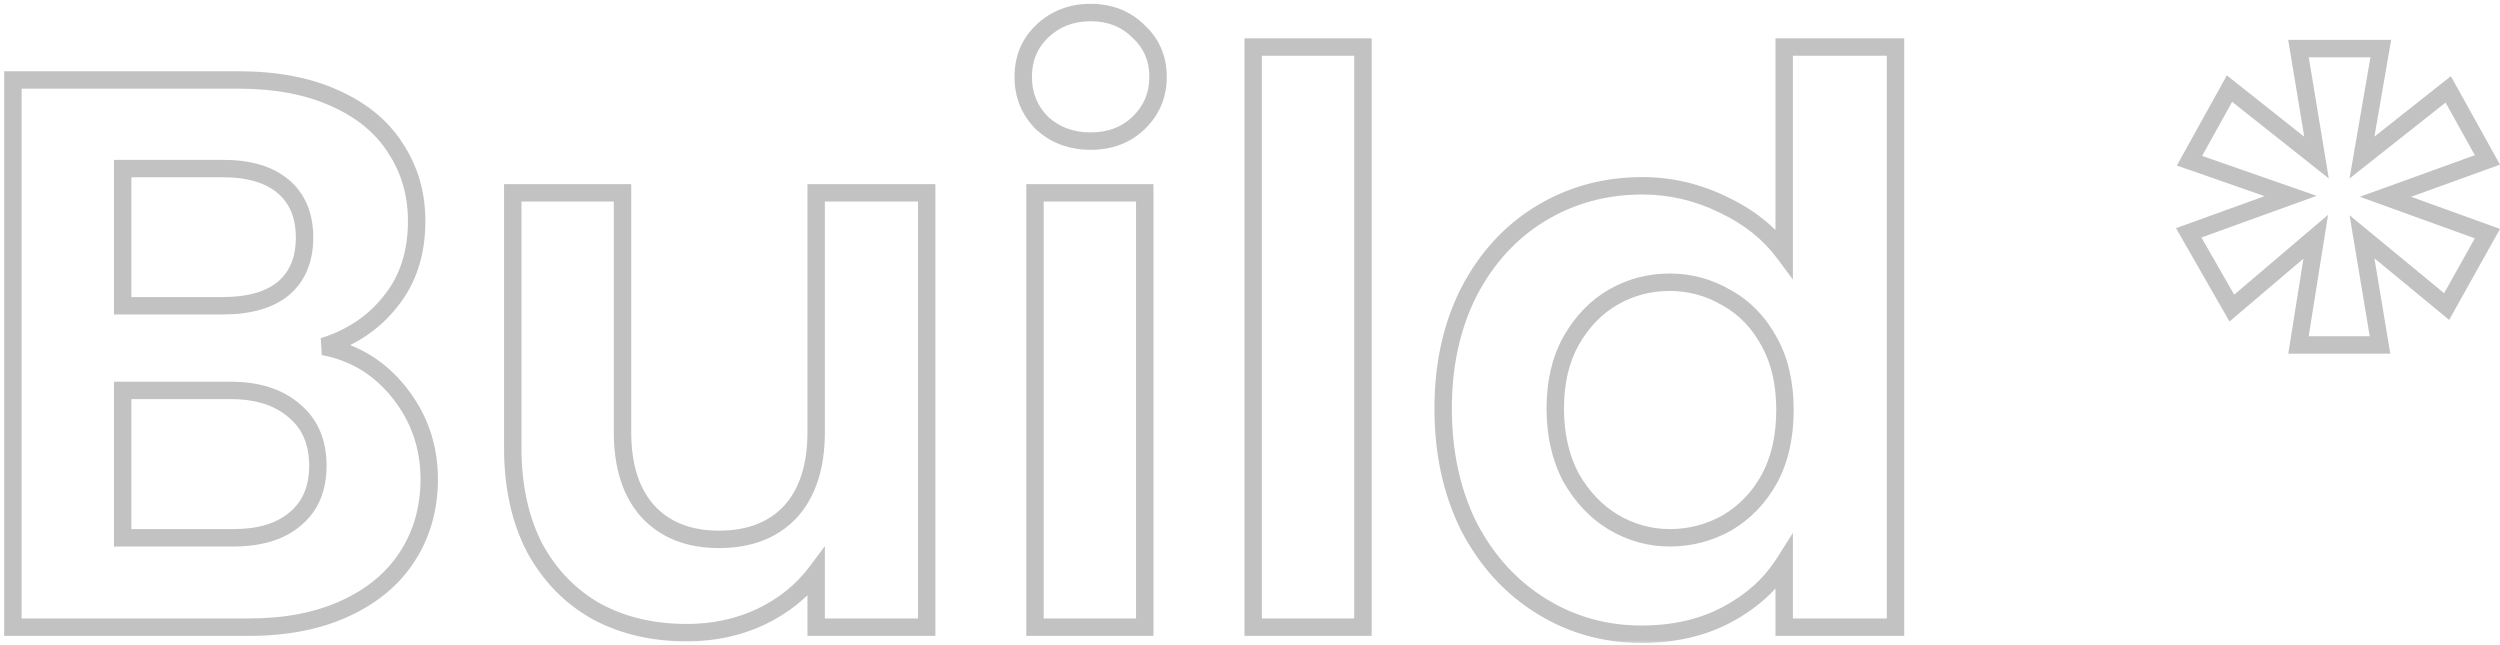 <svg width="287" height="74" viewBox="0 0 287 74" fill="none" xmlns="http://www.w3.org/2000/svg">
<g opacity="0.24">
<mask id="path-1-outside-1_2871_13711" maskUnits="userSpaceOnUse" x="0" y="0" width="288" height="74" fill="black">
<rect fill="white" width="288" height="74"/>
<path d="M37.123 39.78C40.663 40.44 43.572 42.21 45.852 45.09C48.133 47.97 49.273 51.27 49.273 54.99C49.273 58.35 48.432 61.32 46.752 63.9C45.133 66.42 42.763 68.4 39.642 69.84C36.523 71.28 32.833 72 28.573 72H1.482V9.18H27.402C31.663 9.18 35.322 9.87 38.383 11.25C41.502 12.63 43.843 14.55 45.403 17.01C47.023 19.47 47.833 22.26 47.833 25.38C47.833 29.04 46.843 32.1 44.862 34.56C42.943 37.02 40.362 38.76 37.123 39.78ZM14.082 35.1H25.602C28.602 35.1 30.913 34.44 32.532 33.12C34.153 31.74 34.962 29.79 34.962 27.27C34.962 24.75 34.153 22.8 32.532 21.42C30.913 20.04 28.602 19.35 25.602 19.35H14.082V35.1ZM26.773 61.74C29.832 61.74 32.203 61.02 33.883 59.58C35.623 58.14 36.492 56.1 36.492 53.46C36.492 50.76 35.593 48.66 33.792 47.16C31.992 45.6 29.562 44.82 26.503 44.82H14.082V61.74H26.773ZM106.384 22.14V72H93.695V65.7C92.075 67.86 89.945 69.57 87.305 70.83C84.725 72.03 81.904 72.63 78.844 72.63C74.945 72.63 71.495 71.82 68.495 70.2C65.495 68.52 63.124 66.09 61.385 62.91C59.705 59.67 58.864 55.83 58.864 51.39V22.14H71.465V49.59C71.465 53.55 72.454 56.61 74.434 58.77C76.415 60.87 79.115 61.92 82.534 61.92C86.014 61.92 88.745 60.87 90.725 58.77C92.704 56.61 93.695 53.55 93.695 49.59V22.14H106.384ZM125.206 16.2C122.986 16.2 121.126 15.51 119.626 14.13C118.186 12.69 117.466 10.92 117.466 8.82C117.466 6.72 118.186 4.98 119.626 3.6C121.126 2.16 122.986 1.44 125.206 1.44C127.426 1.44 129.256 2.16 130.696 3.6C132.196 4.98 132.946 6.72 132.946 8.82C132.946 10.92 132.196 12.69 130.696 14.13C129.256 15.51 127.426 16.2 125.206 16.2ZM131.416 22.14V72H118.816V22.14H131.416ZM156.465 5.4V72H143.865V5.4H156.465ZM165.674 46.89C165.674 41.85 166.664 37.38 168.644 33.48C170.684 29.58 173.444 26.58 176.924 24.48C180.404 22.38 184.274 21.33 188.534 21.33C191.774 21.33 194.864 22.05 197.804 23.49C200.744 24.87 203.084 26.73 204.824 29.07V5.4H217.604V72H204.824V64.62C203.264 67.08 201.074 69.06 198.254 70.56C195.434 72.06 192.164 72.81 188.444 72.81C184.244 72.81 180.404 71.73 176.924 69.57C173.444 67.41 170.684 64.38 168.644 60.48C166.664 56.52 165.674 51.99 165.674 46.89ZM204.914 47.07C204.914 44.01 204.314 41.4 203.114 39.24C201.914 37.02 200.294 35.34 198.254 34.2C196.214 33 194.024 32.4 191.684 32.4C189.344 32.4 187.184 32.97 185.204 34.11C183.224 35.25 181.604 36.93 180.344 39.15C179.144 41.31 178.544 43.89 178.544 46.89C178.544 49.89 179.144 52.53 180.344 54.81C181.604 57.03 183.224 58.74 185.204 59.94C187.244 61.14 189.404 61.74 191.684 61.74C194.024 61.74 196.214 61.17 198.254 60.03C200.294 58.83 201.914 57.15 203.114 54.99C204.314 52.77 204.914 50.13 204.914 47.07ZM281.056 10.26L285.556 18.36L273.856 22.59L285.556 26.82L280.876 35.19L271.156 27.18L273.226 39.6H263.866L265.846 27.18L256.216 35.37L251.266 26.73L262.966 22.5L251.356 18.45L255.946 10.17L265.936 18.09L263.866 5.58H273.316L271.156 18.09L281.056 10.26Z"/>
</mask>
<path d="M37.123 39.78L36.822 38.826L36.939 40.763L37.123 39.78ZM45.852 45.09L46.636 44.469L45.852 45.09ZM46.752 63.9L45.914 63.354L45.911 63.359L46.752 63.9ZM39.642 69.84L40.062 70.748L39.642 69.84ZM1.482 72H0.482V73H1.482V72ZM1.482 9.18V8.18H0.482V9.18H1.482ZM38.383 11.25L37.971 12.162L37.978 12.165L38.383 11.25ZM45.403 17.01L44.558 17.546L44.563 17.553L44.567 17.56L45.403 17.01ZM44.862 34.56L44.084 33.933L44.079 33.939L44.074 33.945L44.862 34.56ZM14.082 35.1H13.082V36.1H14.082V35.1ZM32.532 33.12L33.164 33.895L33.173 33.888L33.181 33.881L32.532 33.12ZM32.532 21.42L33.181 20.659L32.532 21.42ZM14.082 19.35V18.35H13.082V19.35H14.082ZM33.883 59.58L33.245 58.81L33.238 58.815L33.232 58.821L33.883 59.58ZM33.792 47.16L33.138 47.916L33.145 47.922L33.152 47.928L33.792 47.16ZM14.082 44.82V43.82H13.082V44.82H14.082ZM14.082 61.74H13.082V62.74H14.082V61.74ZM36.939 40.763C40.237 41.378 42.935 43.016 45.068 45.711L46.636 44.469C44.21 41.404 41.088 39.502 37.306 38.797L36.939 40.763ZM45.068 45.711C47.207 48.412 48.273 51.492 48.273 54.99H50.273C50.273 51.048 49.058 47.528 46.636 44.469L45.068 45.711ZM48.273 54.99C48.273 58.175 47.479 60.952 45.914 63.354L47.59 64.446C49.386 61.688 50.273 58.525 50.273 54.99H48.273ZM45.911 63.359C44.409 65.697 42.197 67.56 39.223 68.932L40.062 70.748C43.328 69.24 45.856 67.143 47.594 64.441L45.911 63.359ZM39.223 68.932C36.262 70.299 32.722 71 28.573 71V73C32.943 73 36.783 72.261 40.062 70.748L39.223 68.932ZM28.573 71H1.482V73H28.573V71ZM2.482 72V9.18H0.482V72H2.482ZM1.482 10.18H27.402V8.18H1.482V10.18ZM27.402 10.18C31.558 10.18 35.07 10.853 37.971 12.162L38.794 10.338C35.575 8.887 31.767 8.18 27.402 8.18V10.18ZM37.978 12.165C40.949 13.479 43.121 15.28 44.558 17.546L46.247 16.474C44.564 13.82 42.056 11.781 38.787 10.335L37.978 12.165ZM44.567 17.56C46.073 19.847 46.833 22.443 46.833 25.38H48.833C48.833 22.077 47.972 19.093 46.238 16.46L44.567 17.56ZM46.833 25.38C46.833 28.85 45.898 31.678 44.084 33.933L45.642 35.187C47.787 32.522 48.833 29.23 48.833 25.38H46.833ZM44.074 33.945C42.29 36.231 39.887 37.861 36.822 38.826L37.423 40.734C40.838 39.659 43.595 37.809 45.651 35.175L44.074 33.945ZM14.082 36.1H25.602V34.1H14.082V36.1ZM25.602 36.1C28.735 36.1 31.302 35.412 33.164 33.895L31.901 32.345C30.523 33.468 28.47 34.1 25.602 34.1V36.1ZM33.181 33.881C35.066 32.276 35.962 30.023 35.962 27.27H33.962C33.962 29.557 33.239 31.204 31.884 32.359L33.181 33.881ZM35.962 27.27C35.962 24.517 35.066 22.264 33.181 20.659L31.884 22.181C33.239 23.336 33.962 24.983 33.962 27.27H35.962ZM33.181 20.659C31.318 19.072 28.744 18.35 25.602 18.35V20.35C28.461 20.35 30.507 21.008 31.884 22.181L33.181 20.659ZM25.602 18.35H14.082V20.35H25.602V18.35ZM13.082 19.35V35.1H15.082V19.35H13.082ZM26.773 62.74C29.98 62.74 32.613 61.985 34.533 60.339L33.232 58.821C31.792 60.055 29.685 60.74 26.773 60.74V62.74ZM34.52 60.35C36.529 58.687 37.492 56.342 37.492 53.46H35.492C35.492 55.858 34.715 57.593 33.245 58.81L34.52 60.35ZM37.492 53.46C37.492 50.514 36.497 48.112 34.433 46.392L33.152 47.928C34.688 49.208 35.492 51.006 35.492 53.46H37.492ZM34.447 46.404C32.419 44.646 29.733 43.82 26.503 43.82V45.82C29.392 45.82 31.566 46.554 33.138 47.916L34.447 46.404ZM26.503 43.82H14.082V45.82H26.503V43.82ZM13.082 44.82V61.74H15.082V44.82H13.082ZM14.082 62.74H26.773V60.74H14.082V62.74ZM106.384 22.14H107.384V21.14H106.384V22.14ZM106.384 72V73H107.384V72H106.384ZM93.695 72H92.695V73H93.695V72ZM93.695 65.7H94.695V62.7L92.894 65.1L93.695 65.7ZM87.305 70.83L87.726 71.737L87.735 71.733L87.305 70.83ZM68.495 70.2L68.006 71.073L68.013 71.076L68.019 71.08L68.495 70.2ZM61.385 62.91L60.497 63.37L60.502 63.38L60.507 63.39L61.385 62.91ZM58.864 22.14V21.14H57.864V22.14H58.864ZM71.465 22.14H72.465V21.14H71.465V22.14ZM74.434 58.77L73.697 59.446L73.707 59.456L74.434 58.77ZM90.725 58.77L91.452 59.456L91.462 59.446L90.725 58.77ZM93.695 22.14V21.14H92.695V22.14H93.695ZM105.384 22.14V72H107.384V22.14H105.384ZM106.384 71H93.695V73H106.384V71ZM94.695 72V65.7H92.695V72H94.695ZM92.894 65.1C91.379 67.12 89.38 68.731 86.874 69.927L87.735 71.733C90.508 70.409 92.77 68.6 94.495 66.3L92.894 65.1ZM86.883 69.923C84.445 71.057 81.77 71.63 78.844 71.63V73.63C82.039 73.63 85.004 73.003 87.726 71.737L86.883 69.923ZM78.844 71.63C75.086 71.63 71.804 70.851 68.97 69.32L68.019 71.08C71.185 72.789 74.803 73.63 78.844 73.63V71.63ZM68.983 69.328C66.156 67.744 63.917 65.455 62.262 62.43L60.507 63.39C62.332 66.725 64.833 69.296 68.006 71.073L68.983 69.328ZM62.272 62.45C60.68 59.38 59.864 55.704 59.864 51.39H57.864C57.864 55.956 58.729 59.961 60.497 63.37L62.272 62.45ZM59.864 51.39V22.14H57.864V51.39H59.864ZM58.864 23.14H71.465V21.14H58.864V23.14ZM70.465 22.14V49.59H72.465V22.14H70.465ZM70.465 49.59C70.465 53.711 71.496 57.045 73.697 59.446L75.172 58.094C73.413 56.175 72.465 53.389 72.465 49.59H70.465ZM73.707 59.456C75.911 61.793 78.894 62.92 82.534 62.92V60.92C79.335 60.92 76.918 59.947 75.162 58.084L73.707 59.456ZM82.534 62.92C86.229 62.92 89.245 61.797 91.452 59.456L89.997 58.084C88.244 59.943 85.8 60.92 82.534 60.92V62.92ZM91.462 59.446C93.663 57.045 94.695 53.711 94.695 49.59H92.695C92.695 53.389 91.746 56.175 89.987 58.094L91.462 59.446ZM94.695 49.59V22.14H92.695V49.59H94.695ZM93.695 23.14H106.384V21.14H93.695V23.14ZM119.626 14.13L118.919 14.837L118.934 14.852L118.949 14.866L119.626 14.13ZM119.626 3.6L120.318 4.322L120.319 4.321L119.626 3.6ZM130.696 3.6L129.989 4.307L130.004 4.322L130.019 4.336L130.696 3.6ZM130.696 14.13L131.388 14.852L131.389 14.851L130.696 14.13ZM131.416 22.14H132.416V21.14H131.416V22.14ZM131.416 72V73H132.416V72H131.416ZM118.816 72H117.816V73H118.816V72ZM118.816 22.14V21.14H117.816V22.14H118.816ZM125.206 15.2C123.213 15.2 121.602 14.588 120.304 13.394L118.949 14.866C120.651 16.431 122.76 17.2 125.206 17.2V15.2ZM120.334 13.423C119.088 12.177 118.466 10.664 118.466 8.82H116.466C116.466 11.176 117.285 13.203 118.919 14.837L120.334 13.423ZM118.466 8.82C118.466 6.976 119.087 5.502 120.318 4.322L118.935 2.878C117.286 4.457 116.466 6.464 116.466 8.82H118.466ZM120.319 4.321C121.619 3.073 123.225 2.44 125.206 2.44V0.44C122.748 0.44 120.634 1.247 118.934 2.879L120.319 4.321ZM125.206 2.44C127.188 2.44 128.755 3.072 129.989 4.307L131.404 2.893C129.758 1.248 127.665 0.44 125.206 0.44V2.44ZM130.019 4.336C131.307 5.52 131.946 6.99 131.946 8.82H133.946C133.946 6.45 133.086 4.44 131.374 2.864L130.019 4.336ZM131.946 8.82C131.946 10.651 131.305 12.159 130.004 13.409L131.389 14.851C133.088 13.221 133.946 11.189 133.946 8.82H131.946ZM130.005 13.408C128.772 14.589 127.2 15.2 125.206 15.2V17.2C127.653 17.2 129.74 16.431 131.388 14.852L130.005 13.408ZM130.416 22.14V72H132.416V22.14H130.416ZM131.416 71H118.816V73H131.416V71ZM119.816 72V22.14H117.816V72H119.816ZM118.816 23.14H131.416V21.14H118.816V23.14ZM156.465 5.4H157.465V4.4H156.465V5.4ZM156.465 72V73H157.465V72H156.465ZM143.865 72H142.865V73H143.865V72ZM143.865 5.4V4.4H142.865V5.4H143.865ZM155.465 5.4V72H157.465V5.4H155.465ZM156.465 71H143.865V73H156.465V71ZM144.865 72V5.4H142.865V72H144.865ZM143.865 6.4H156.465V4.4H143.865V6.4ZM168.644 33.48L167.758 33.017L167.752 33.027L168.644 33.48ZM176.924 24.48L177.441 25.336L176.924 24.48ZM197.804 23.49L197.364 24.388L197.372 24.392L197.379 24.395L197.804 23.49ZM204.824 29.07L204.022 29.667L205.824 32.091V29.07H204.824ZM204.824 5.4V4.4H203.824V5.4H204.824ZM217.604 5.4H218.604V4.4H217.604V5.4ZM217.604 72V73H218.604V72H217.604ZM204.824 72H203.824V73H204.824V72ZM204.824 64.62H205.824V61.176L203.98 64.085L204.824 64.62ZM198.254 70.56L197.784 69.677L198.254 70.56ZM176.924 69.57L177.451 68.72L176.924 69.57ZM168.644 60.48L167.75 60.927L167.754 60.935L167.758 60.944L168.644 60.48ZM203.114 39.24L202.234 39.715L202.24 39.726L203.114 39.24ZM198.254 34.2L197.747 35.062L197.757 35.068L197.766 35.073L198.254 34.2ZM185.204 34.11L184.705 33.243L185.204 34.11ZM180.344 39.15L179.474 38.656L179.47 38.664L180.344 39.15ZM180.344 54.81L179.459 55.276L179.467 55.29L179.474 55.304L180.344 54.81ZM185.204 59.94L184.686 60.795L184.697 60.802L185.204 59.94ZM198.254 60.03L198.742 60.903L198.752 60.898L198.761 60.892L198.254 60.03ZM203.114 54.99L203.988 55.476L203.994 55.465L203.114 54.99ZM166.674 46.89C166.674 41.983 167.637 37.672 169.536 33.933L167.752 33.027C165.691 37.087 164.674 41.717 164.674 46.89H166.674ZM169.53 33.944C171.493 30.192 174.13 27.334 177.441 25.336L176.407 23.624C172.758 25.826 169.876 28.968 167.758 33.017L169.53 33.944ZM177.441 25.336C180.757 23.335 184.447 22.33 188.534 22.33V20.33C184.101 20.33 180.051 21.425 176.407 23.624L177.441 25.336ZM188.534 22.33C191.62 22.33 194.56 23.014 197.364 24.388L198.244 22.592C195.169 21.086 191.928 20.33 188.534 20.33V22.33ZM197.379 24.395C200.187 25.713 202.391 27.474 204.022 29.667L205.627 28.473C203.777 25.986 201.301 24.027 198.229 22.585L197.379 24.395ZM205.824 29.07V5.4H203.824V29.07H205.824ZM204.824 6.4H217.604V4.4H204.824V6.4ZM216.604 5.4V72H218.604V5.4H216.604ZM217.604 71H204.824V73H217.604V71ZM205.824 72V64.62H203.824V72H205.824ZM203.98 64.085C202.521 66.384 200.467 68.25 197.784 69.677L198.724 71.443C201.682 69.87 204.007 67.776 205.669 65.156L203.98 64.085ZM197.784 69.677C195.131 71.088 192.027 71.81 188.444 71.81V73.81C192.301 73.81 195.737 73.032 198.724 71.443L197.784 69.677ZM188.444 71.81C184.425 71.81 180.769 70.779 177.451 68.72L176.397 70.42C180.039 72.68 184.063 73.81 188.444 73.81V71.81ZM177.451 68.72C174.135 66.662 171.494 63.77 169.53 60.017L167.758 60.944C169.874 64.99 172.753 68.158 176.397 70.42L177.451 68.72ZM169.539 60.033C167.638 56.231 166.674 51.858 166.674 46.89H164.674C164.674 52.122 165.69 56.809 167.75 60.927L169.539 60.033ZM205.914 47.07C205.914 43.88 205.288 41.094 203.988 38.754L202.24 39.726C203.34 41.706 203.914 44.14 203.914 47.07H205.914ZM203.994 38.764C202.711 36.391 200.961 34.567 198.742 33.327L197.766 35.073C199.627 36.113 201.117 37.649 202.234 39.715L203.994 38.764ZM198.761 33.338C196.569 32.049 194.205 31.4 191.684 31.4V33.4C193.844 33.4 195.859 33.951 197.747 35.062L198.761 33.338ZM191.684 31.4C189.173 31.4 186.841 32.014 184.705 33.243L185.703 34.977C187.527 33.926 189.515 33.4 191.684 33.4V31.4ZM184.705 33.243C182.553 34.483 180.812 36.3 179.474 38.656L181.214 39.644C182.396 37.56 183.895 36.017 185.703 34.977L184.705 33.243ZM179.47 38.664C178.171 41.002 177.544 43.756 177.544 46.89H179.544C179.544 44.024 180.117 41.618 181.218 39.636L179.47 38.664ZM177.544 46.89C177.544 50.026 178.172 52.83 179.459 55.276L181.229 54.344C180.116 52.23 179.544 49.755 179.544 46.89H177.544ZM179.474 55.304C180.81 57.657 182.545 59.498 184.686 60.795L185.722 59.085C183.903 57.982 182.398 56.403 181.214 54.316L179.474 55.304ZM184.697 60.802C186.885 62.089 189.219 62.74 191.684 62.74V60.74C189.589 60.74 187.604 60.191 185.711 59.078L184.697 60.802ZM191.684 62.74C194.195 62.74 196.553 62.126 198.742 60.903L197.766 59.157C195.876 60.214 193.854 60.74 191.684 60.74V62.74ZM198.761 60.892C200.962 59.597 202.706 57.784 203.988 55.476L202.24 54.504C201.123 56.516 199.626 58.063 197.747 59.168L198.761 60.892ZM203.994 55.465C205.288 53.072 205.914 50.261 205.914 47.07H203.914C203.914 49.999 203.34 52.468 202.234 54.514L203.994 55.465ZM281.056 10.26L281.93 9.774L281.358 8.746L280.435 9.476L281.056 10.26ZM285.556 18.36L285.896 19.3L287 18.901L286.43 17.874L285.556 18.36ZM273.855 22.59L273.516 21.65L270.914 22.59L273.516 23.53L273.855 22.59ZM285.556 26.82L286.428 27.308L287.003 26.28L285.896 25.88L285.556 26.82ZM280.876 35.19L280.24 35.962L281.164 36.723L281.748 35.678L280.876 35.19ZM271.156 27.18L271.791 26.408L269.73 24.709L270.169 27.344L271.156 27.18ZM273.225 39.6V40.6H274.406L274.212 39.436L273.225 39.6ZM263.866 39.6L262.878 39.443L262.693 40.6H263.866V39.6ZM265.846 27.18L266.833 27.337L267.259 24.665L265.198 26.418L265.846 27.18ZM256.216 35.37L255.348 35.867L255.946 36.912L256.863 36.132L256.216 35.37ZM251.266 26.73L250.926 25.79L249.806 26.194L250.398 27.227L251.266 26.73ZM262.966 22.5L263.306 23.44L265.953 22.483L263.295 21.556L262.966 22.5ZM251.355 18.45L250.481 17.965L249.905 19.003L251.026 19.394L251.355 18.45ZM255.945 10.17L256.567 9.386L255.643 8.654L255.071 9.685L255.945 10.17ZM265.936 18.09L265.314 18.874L267.345 20.484L266.922 17.927L265.936 18.09ZM263.866 5.58V4.58H262.686L262.879 5.743L263.866 5.58ZM273.316 5.58L274.301 5.75L274.503 4.58H273.316V5.58ZM271.156 18.09L270.17 17.92L269.725 20.496L271.776 18.874L271.156 18.09ZM280.181 10.746L284.681 18.846L286.43 17.874L281.93 9.774L280.181 10.746ZM285.216 17.42L273.516 21.65L274.195 23.53L285.896 19.3L285.216 17.42ZM273.516 23.53L285.216 27.76L285.896 25.88L274.195 21.65L273.516 23.53ZM284.683 26.332L280.003 34.702L281.748 35.678L286.428 27.308L284.683 26.332ZM281.511 34.418L271.791 26.408L270.52 27.952L280.24 35.962L281.511 34.418ZM270.169 27.344L272.239 39.764L274.212 39.436L272.142 27.016L270.169 27.344ZM273.225 38.6H263.866V40.6H273.225V38.6ZM264.853 39.757L266.833 27.337L264.858 27.023L262.878 39.443L264.853 39.757ZM265.198 26.418L255.568 34.608L256.863 36.132L266.493 27.942L265.198 26.418ZM257.083 34.873L252.133 26.233L250.398 27.227L255.348 35.867L257.083 34.873ZM251.605 27.67L263.306 23.44L262.626 21.56L250.926 25.79L251.605 27.67ZM263.295 21.556L251.685 17.506L251.026 19.394L262.636 23.444L263.295 21.556ZM252.23 18.935L256.82 10.655L255.071 9.685L250.481 17.965L252.23 18.935ZM255.324 10.954L265.314 18.874L266.557 17.306L256.567 9.386L255.324 10.954ZM266.922 17.927L264.852 5.417L262.879 5.743L264.949 18.253L266.922 17.927ZM263.866 6.58H273.316V4.58H263.866V6.58ZM272.33 5.41L270.17 17.92L272.141 18.26L274.301 5.75L272.33 5.41ZM271.776 18.874L281.676 11.044L280.435 9.476L270.535 17.306L271.776 18.874Z" fill="black" mask="url(#path-1-outside-1_2871_13711)"/>
</g>
</svg>
